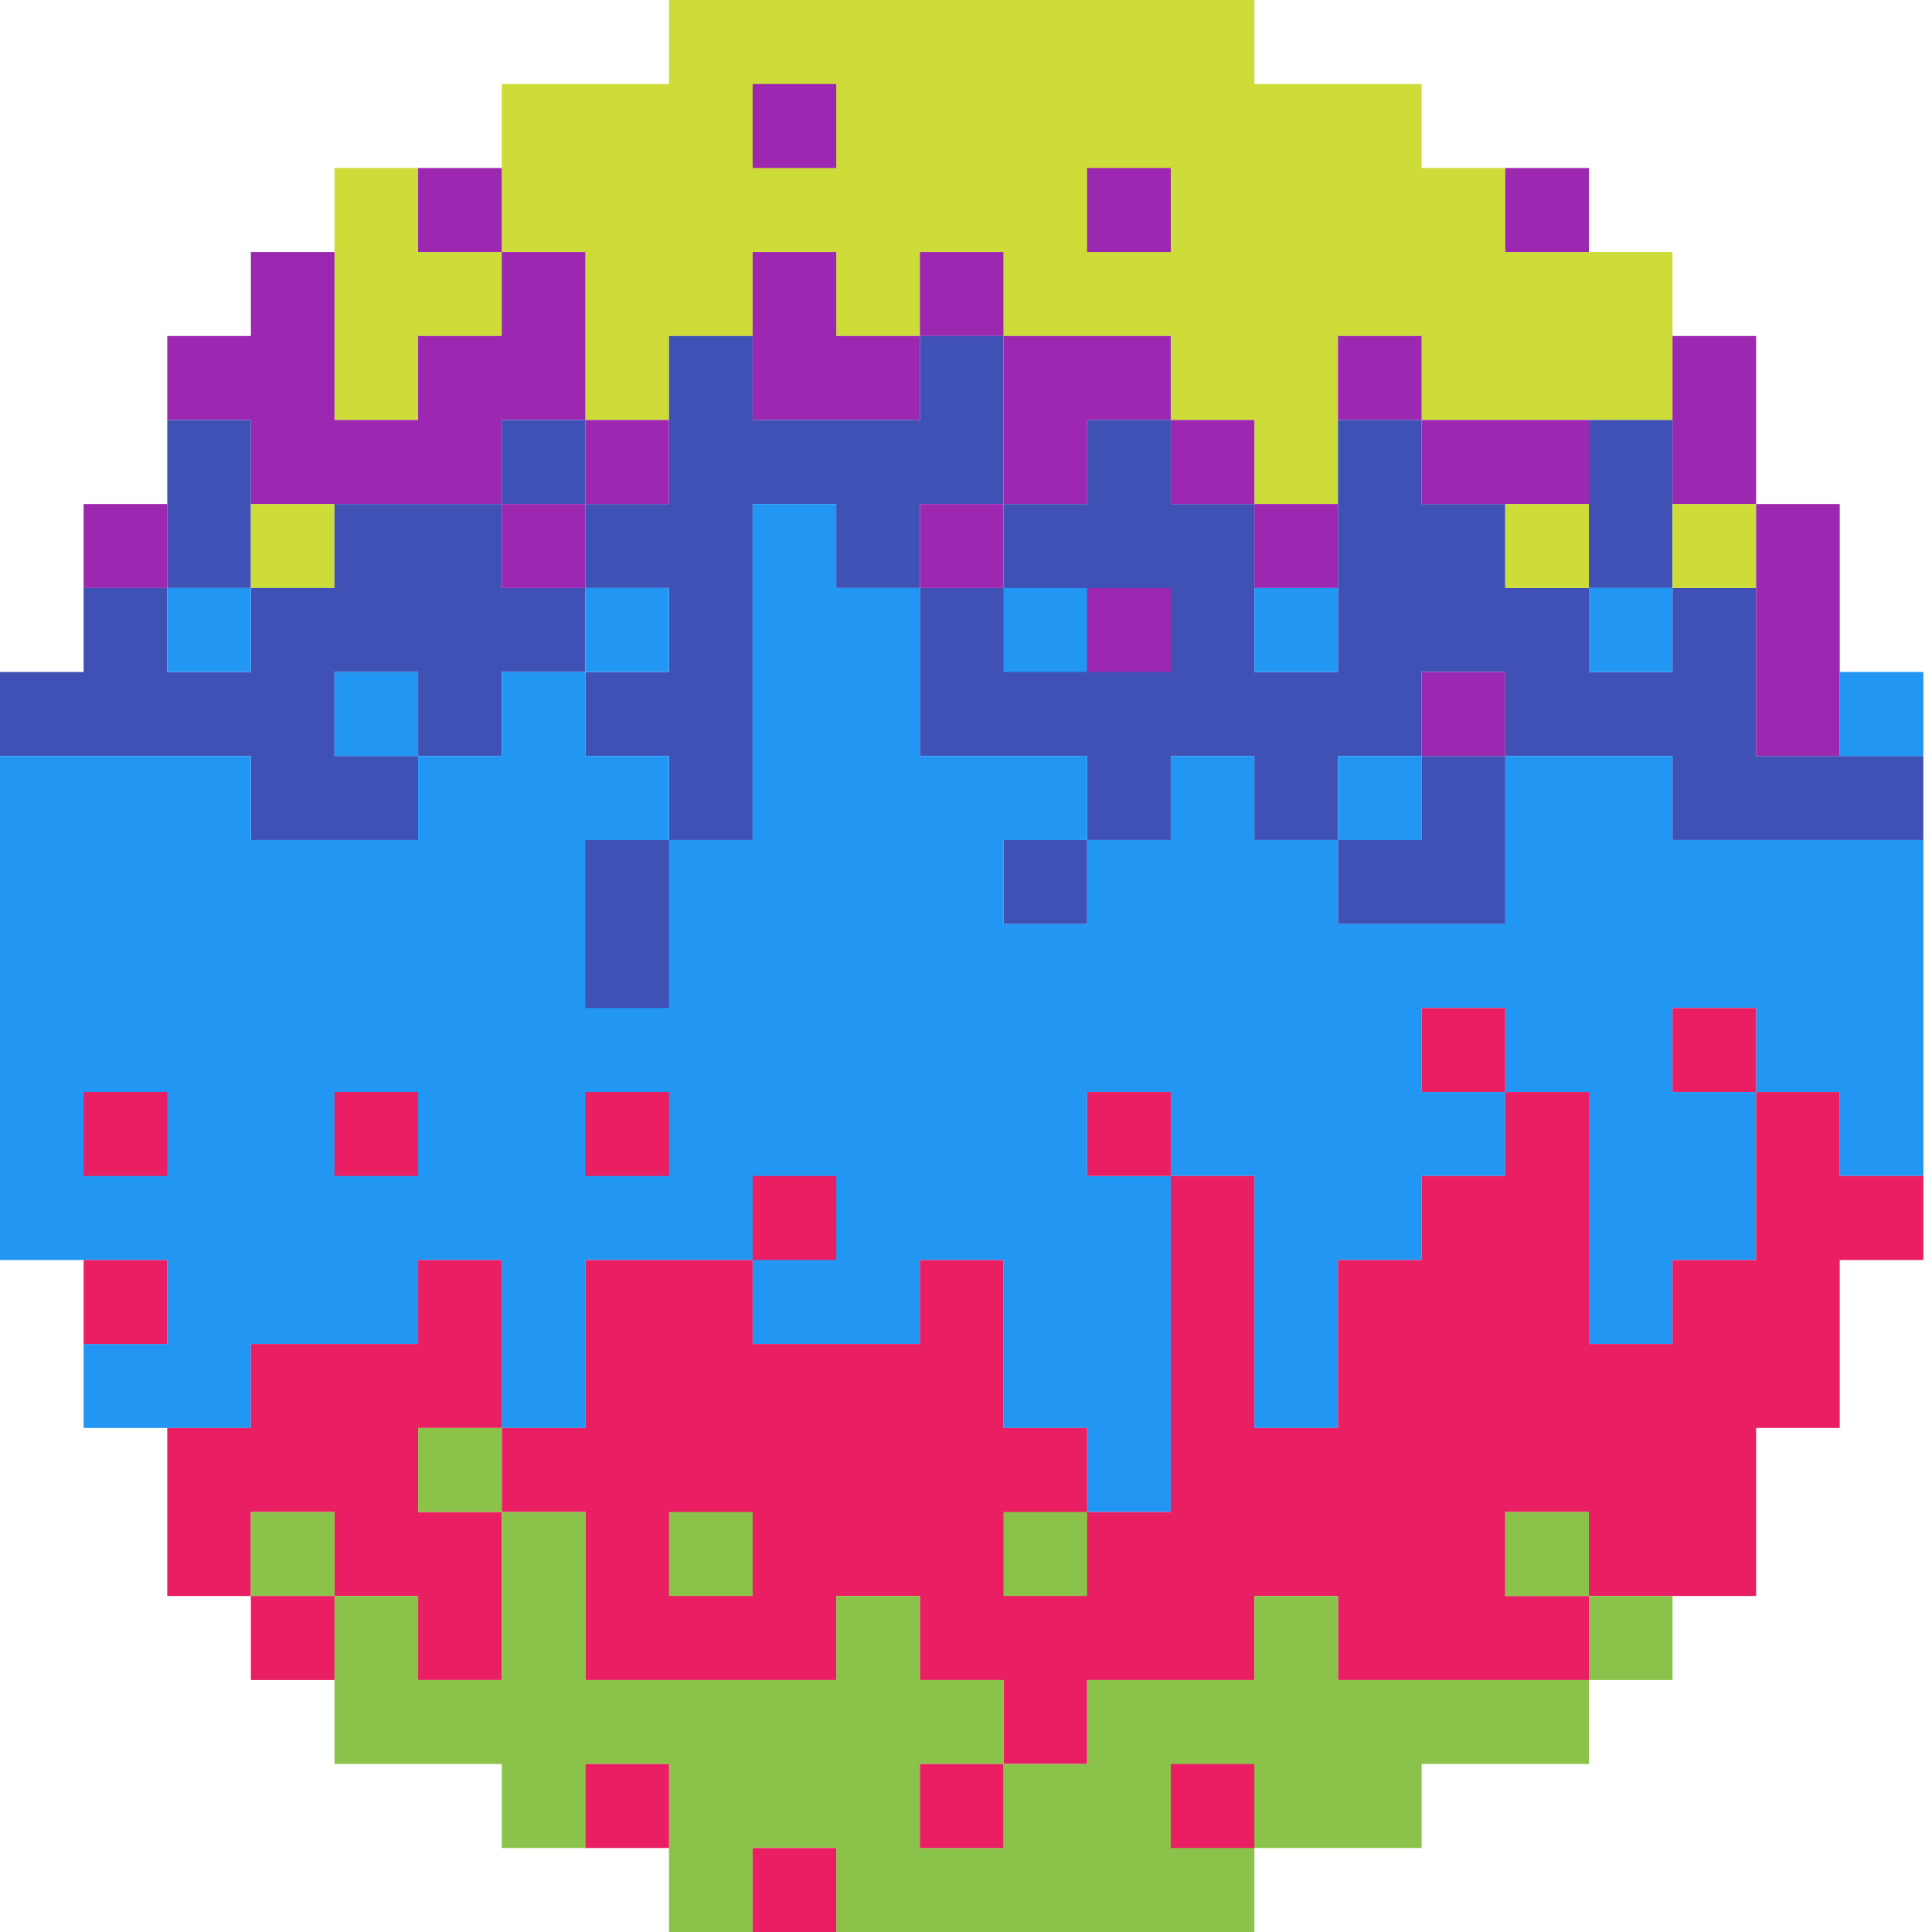 <svg width="200" height="200" viewBox="0 0 200 200" fill="none" xmlns="http://www.w3.org/2000/svg">
<g clip-path="url(#clip0)">
<path d="M69.255 0H129.852V8.696H147.166V17.391H155.823V26.087H173.137V43.478H147.166V34.783H138.509V52.174H129.852V43.478H121.196V34.783H103.882V26.087H95.225V34.783H86.568V26.087H77.912V34.783H69.255V43.478H60.598V26.087H51.941V8.696H69.255V0Z" fill="#CDDC39"/>
<path d="M77.912 8.696H86.568V17.391H77.912V8.696Z" fill="#9C27B0"/>
<path d="M34.627 17.391H43.284V26.087H51.941V34.783H43.284V43.478H34.627V17.391Z" fill="#CDDC39"/>
<path d="M43.284 17.391H51.941V26.087H43.284V17.391Z" fill="#9C27B0"/>
<path d="M112.539 17.391H121.196V26.087H112.539V17.391Z" fill="#9C27B0"/>
<path d="M155.823 17.391H164.48V26.087H155.823V17.391Z" fill="#9C27B0"/>
<path d="M25.971 26.087H34.627V43.478H43.284V34.783H51.941V26.087H60.598V43.478H51.941V52.174H25.971V43.478H17.314V34.783H25.971V26.087Z" fill="#9C27B0"/>
<path d="M77.912 26.087H86.568V34.783H95.225V43.478H77.912V26.087Z" fill="#9C27B0"/>
<path d="M95.225 26.087H103.882V34.783H95.225V26.087Z" fill="#9C27B0"/>
<path d="M69.255 34.783H77.911V43.478H95.225V34.783H103.882V52.174H95.225V60.87H86.568V52.174H77.911V86.957H69.255V78.261H60.598V69.565H69.255V60.87H60.598V52.174H69.255V34.783Z" fill="#3F51B5"/>
<path d="M103.882 34.783H121.196V43.478H112.539V52.174H103.882V34.783Z" fill="#9C27B0"/>
<path d="M138.509 34.783H147.166V43.478H138.509V34.783Z" fill="#9C27B0"/>
<path d="M173.137 34.783H181.793V52.174H173.137V34.783Z" fill="#9C27B0"/>
<path d="M17.314 43.478H25.971V60.87H17.314V43.478Z" fill="#3F51B5"/>
<path d="M51.941 43.478H60.598V52.174H51.941V43.478Z" fill="#3F51B5"/>
<path d="M60.598 43.478H69.255V52.174H60.598V43.478Z" fill="#9C27B0"/>
<path d="M112.539 43.478H121.196V52.174H129.852V69.565H138.509V43.478H147.166V52.174H155.823V60.87H164.48V69.565H173.137V60.87H181.793V78.261H199.107V86.957H173.137V78.261H155.823V69.565H147.166V78.261H138.509V86.957H129.852V78.261H121.196V86.957H112.539V78.261H95.225V60.87H103.882V52.174H112.539V43.478Z" fill="#3F51B5"/>
<path d="M121.196 43.478H129.852V52.174H121.196V43.478Z" fill="#9C27B0"/>
<path d="M147.166 43.478H164.48V52.174H147.166V43.478Z" fill="#9C27B0"/>
<path d="M164.48 43.478H173.137V60.87H164.48V43.478Z" fill="#3F51B5"/>
<path d="M8.657 52.174H17.314V60.87H8.657V52.174Z" fill="#9C27B0"/>
<path d="M25.971 52.174H34.627V60.87H25.971V52.174Z" fill="#CDDC39"/>
<path d="M34.627 52.174H51.941V60.87H60.598V69.565H51.941V78.261H43.284V69.565H34.627V78.261H43.284V86.957H25.971V78.261H0V69.565H8.657V60.87H17.314V69.565H25.971V60.87H34.627V52.174Z" fill="#3F51B5"/>
<path d="M51.941 52.174H60.598V60.87H51.941V52.174Z" fill="#9C27B0"/>
<path d="M77.912 52.174H86.568V60.87H95.225V78.261H112.539V86.957H103.882V95.652H112.539V86.957H121.196V78.261H129.852V86.957H138.509V95.652H155.823V78.261H173.137V86.957H199.107V121.739H190.45V113.044H181.793V104.348H173.137V113.044H181.793V130.435H173.137V139.131H164.48V113.044H155.823V104.348H147.166V113.044H155.823V121.739H147.166V130.435H138.509V147.826H129.852V121.739H121.196V113.044H112.539V121.739H121.196V156.522H112.539V147.826H103.882V130.435H95.225V139.131H77.912V130.435H60.598V147.826H51.941V130.435H43.284V139.131H25.971V147.826H8.657V139.131H17.314V130.435H0V78.261H25.971V86.957H43.284V78.261H51.941V69.565H60.598V78.261H69.255V86.957H77.912V52.174Z" fill="#2196F3"/>
<path d="M95.225 52.174H103.882V60.87H95.225V52.174Z" fill="#9C27B0"/>
<path d="M129.853 52.174H138.509V60.87H129.853V52.174Z" fill="#9C27B0"/>
<path d="M155.823 52.174H164.48V60.87H155.823V52.174Z" fill="#CDDC39"/>
<path d="M173.137 52.174H181.793V60.87H173.137V52.174Z" fill="#CDDC39"/>
<path d="M181.794 52.174H190.45V78.261H181.794V52.174Z" fill="#9C27B0"/>
<path d="M17.314 60.87H25.971V69.565H17.314V60.87Z" fill="#2196F3"/>
<path d="M60.598 60.87H69.255V69.565H60.598V60.87Z" fill="#2196F3"/>
<path d="M103.882 60.87H112.539V69.565H103.882V60.87Z" fill="#2196F3"/>
<path d="M112.539 60.87H121.196V69.565H112.539V60.87Z" fill="#9C27B0"/>
<path d="M129.853 60.87H138.509V69.565H129.853V60.87Z" fill="#2196F3"/>
<path d="M164.48 60.87H173.137V69.565H164.48V60.87Z" fill="#2196F3"/>
<path d="M34.627 69.565H43.284V78.261H34.627V69.565Z" fill="#2196F3"/>
<path d="M147.166 69.565H155.823V78.261H147.166V69.565Z" fill="#9C27B0"/>
<path d="M190.45 69.565H199.107V78.261H190.45V69.565Z" fill="#2196F3"/>
<path d="M138.509 78.261H147.166V86.957H138.509V78.261Z" fill="#2196F3"/>
<path d="M147.166 78.261H155.823V95.652H138.509V86.957H147.166V78.261Z" fill="#3F51B5"/>
<path d="M60.598 86.957H69.255V104.348H60.598V86.957Z" fill="#3F51B5"/>
<path d="M103.882 86.957H112.539V95.652H103.882V86.957Z" fill="#3F51B5"/>
<path d="M147.166 104.348H155.823V113.044H147.166V104.348Z" fill="#E91E63"/>
<path d="M173.137 104.348H181.793V113.044H173.137V104.348Z" fill="#E91E63"/>
<path d="M8.657 113.044H17.314V121.739H8.657V113.044Z" fill="#E91E63"/>
<path d="M34.627 113.044H43.284V121.739H34.627V113.044Z" fill="#E91E63"/>
<path d="M60.598 113.044H69.255V121.739H60.598V113.044Z" fill="#E91E63"/>
<path d="M112.539 113.044H121.196V121.739H112.539V113.044Z" fill="#E91E63"/>
<path d="M155.823 113.044H164.48V139.13H173.137V130.435H181.793V113.044H190.45V121.739H199.107V130.435H190.45V147.826H181.793V165.217H164.48V156.522H155.823V165.217H164.48V173.913H138.509V165.217H129.852V173.913H112.539V182.609H103.882V173.913H95.225V165.217H86.568V173.913H60.598V156.522H51.941V147.826H60.598V130.435H77.912V139.13H95.225V130.435H103.882V147.826H112.539V156.522H121.196V121.739H129.852V147.826H138.509V130.435H147.166V121.739H155.823V113.044Z" fill="#E91E63"/>
<path d="M77.912 121.739H86.568V130.435H77.912V121.739Z" fill="#E91E63"/>
<path d="M8.657 130.435H17.314V139.13H8.657V130.435Z" fill="#E91E63"/>
<path d="M43.284 130.435H51.941V147.826H43.284V156.522H51.941V173.913H43.284V165.217H34.627V156.522H25.971V165.217H17.314V147.826H25.971V139.13H43.284V130.435Z" fill="#E91E63"/>
<path d="M43.284 147.826H51.941V156.522H43.284V147.826Z" fill="#8BC34A"/>
<path d="M25.971 156.522H34.627V165.217H25.971V156.522Z" fill="#8BC34A"/>
<path d="M51.941 156.522H60.598V173.913H86.568V165.217H95.225V173.913H103.882V182.609H95.225V191.304H103.882V182.609H112.539V173.913H129.852V165.217H138.509V173.913H164.48V182.609H147.166V191.304H129.852V200H86.568V191.304H77.912V200H69.255V182.609H60.598V191.304H51.941V182.609H34.627V165.217H43.284V173.913H51.941V156.522Z" fill="#8BC34A"/>
<path d="M69.255 156.522H77.912V165.217H69.255V156.522Z" fill="#8BC34A"/>
<path d="M103.882 156.522H112.539V165.217H103.882V156.522Z" fill="#8BC34A"/>
<path d="M155.823 156.522H164.48V165.217H155.823V156.522Z" fill="#8BC34A"/>
<path d="M25.971 165.217H34.627V173.913H25.971V165.217Z" fill="#E91E63"/>
<path d="M164.48 165.217H173.137V173.913H164.48V165.217Z" fill="#8BC34A"/>
<path d="M60.598 182.609H69.255V191.304H60.598V182.609Z" fill="#E91E63"/>
<path d="M95.225 182.609H103.882V191.304H95.225V182.609Z" fill="#E91E63"/>
<path d="M121.196 182.609H129.852V191.304H121.196V182.609Z" fill="#E91E63"/>
<path d="M77.912 191.304H86.568V200H77.912V191.304Z" fill="#E91E63"/>
</g>
<defs>
<clipPath id="clip0">
<rect width="199.107" height="200" fill="white"/>
</clipPath>
</defs>
</svg>
